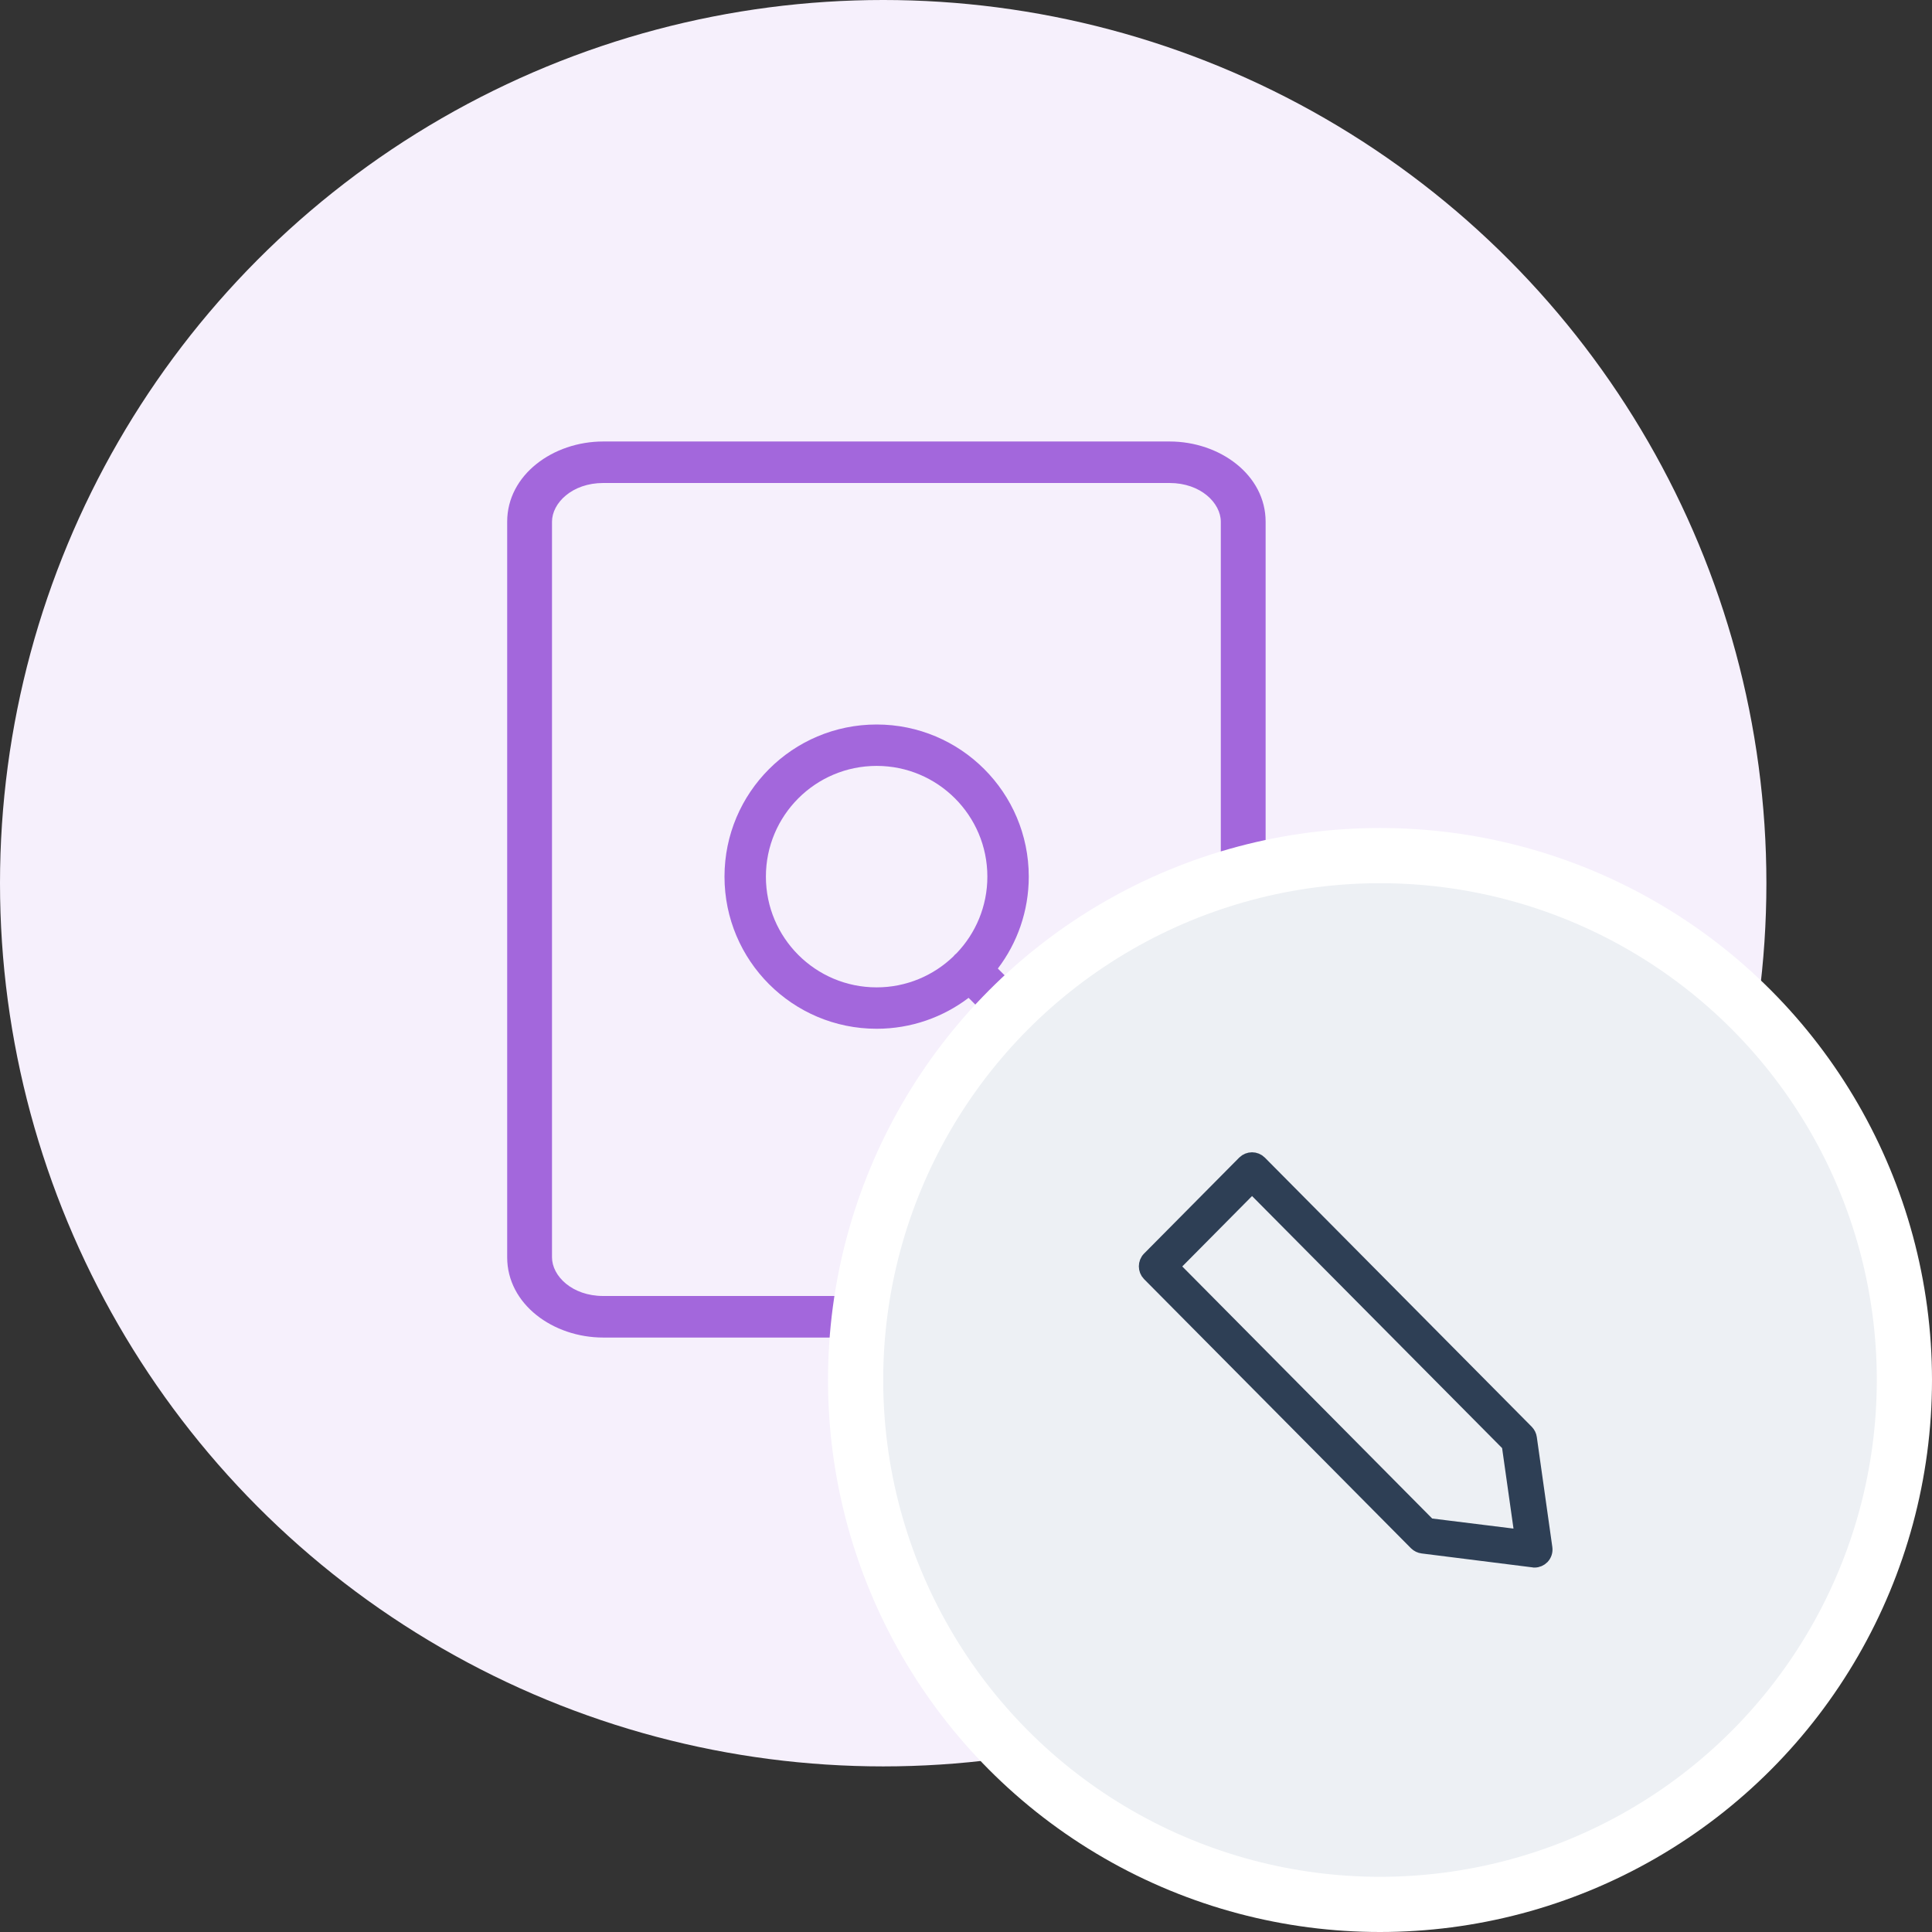 <svg width="35" height="35" viewBox="0 0 35 35" fill="none" xmlns="http://www.w3.org/2000/svg">
<rect x="0" y="0" width="35" height="35" fill="#333333" stroke="none"/>
<circle cx="16" cy="16" r="16" fill="#F6F0FC"/>
<path d="M21.188 8.248H10.928C10.105 8.248 9.438 8.787 9.438 9.452V22.777C9.438 23.442 10.105 23.981 10.928 23.981H21.188C22.011 23.981 22.678 23.442 22.678 22.777V9.452C22.678 8.787 22.011 8.248 21.188 8.248ZM22.366 22.777C22.366 23.301 21.837 23.728 21.188 23.728H10.928C10.278 23.728 9.75 23.301 9.75 22.777V9.452C9.75 8.927 10.278 8.5 10.928 8.5H21.188C21.837 8.5 22.366 8.927 22.366 9.452V22.777Z" fill="#A367DC"/>
<path fill-rule="evenodd" clip-rule="evenodd" d="M9.188 9.452C9.188 8.602 10.019 7.998 10.928 7.998H21.188C22.097 7.998 22.928 8.602 22.928 9.452V22.777C22.928 23.627 22.097 24.231 21.188 24.231H10.928C10.019 24.231 9.188 23.627 9.188 22.777V9.452ZM10.928 8.75C10.364 8.75 10 9.113 10 9.452V22.777C10 23.116 10.364 23.478 10.928 23.478H21.188C21.752 23.478 22.116 23.116 22.116 22.777V9.452C22.116 9.113 21.752 8.75 21.188 8.75H10.928Z" fill="#A367DC"/>
<path fill-rule="evenodd" clip-rule="evenodd" d="M15.881 13.125C14.359 13.125 13.125 14.359 13.125 15.881C13.125 17.403 14.359 18.637 15.881 18.637C16.507 18.637 17.084 18.428 17.547 18.077L19.485 20.015C19.631 20.161 19.869 20.161 20.015 20.014C20.162 19.868 20.162 19.63 20.015 19.484L18.077 17.546C18.428 17.084 18.637 16.507 18.637 15.881C18.637 14.359 17.403 13.125 15.881 13.125ZM17.329 17.269C17.674 16.909 17.887 16.42 17.887 15.881C17.887 14.773 16.989 13.875 15.881 13.875C14.773 13.875 13.875 14.773 13.875 15.881C13.875 16.989 14.773 17.887 15.881 17.887C16.42 17.887 16.909 17.674 17.269 17.329C17.278 17.318 17.287 17.307 17.297 17.297C17.307 17.287 17.318 17.278 17.329 17.269Z" fill="#A367DC"/>
<circle cx="25" cy="25" r="9.5" fill="#EDF0F4" stroke="white"/>
<path d="M20.814 22.798L22.538 21.059C22.619 20.98 22.745 20.98 22.825 21.059L27.66 25.935C27.691 25.967 27.711 26.007 27.717 26.051L27.998 28.042C28.007 28.105 27.987 28.166 27.944 28.212C27.906 28.25 27.855 28.273 27.8 28.273C27.791 28.273 27.783 28.273 27.774 28.27L25.769 28.018C25.726 28.013 25.683 27.992 25.651 27.961L20.814 23.084C20.737 23.006 20.737 22.876 20.814 22.798ZM25.887 27.628L27.565 27.836L27.33 26.175L22.682 21.49L21.242 22.943L25.887 27.628Z" fill="#2E3F55" stroke="#2E3F55" stroke-width="0.25"/>
</svg>
